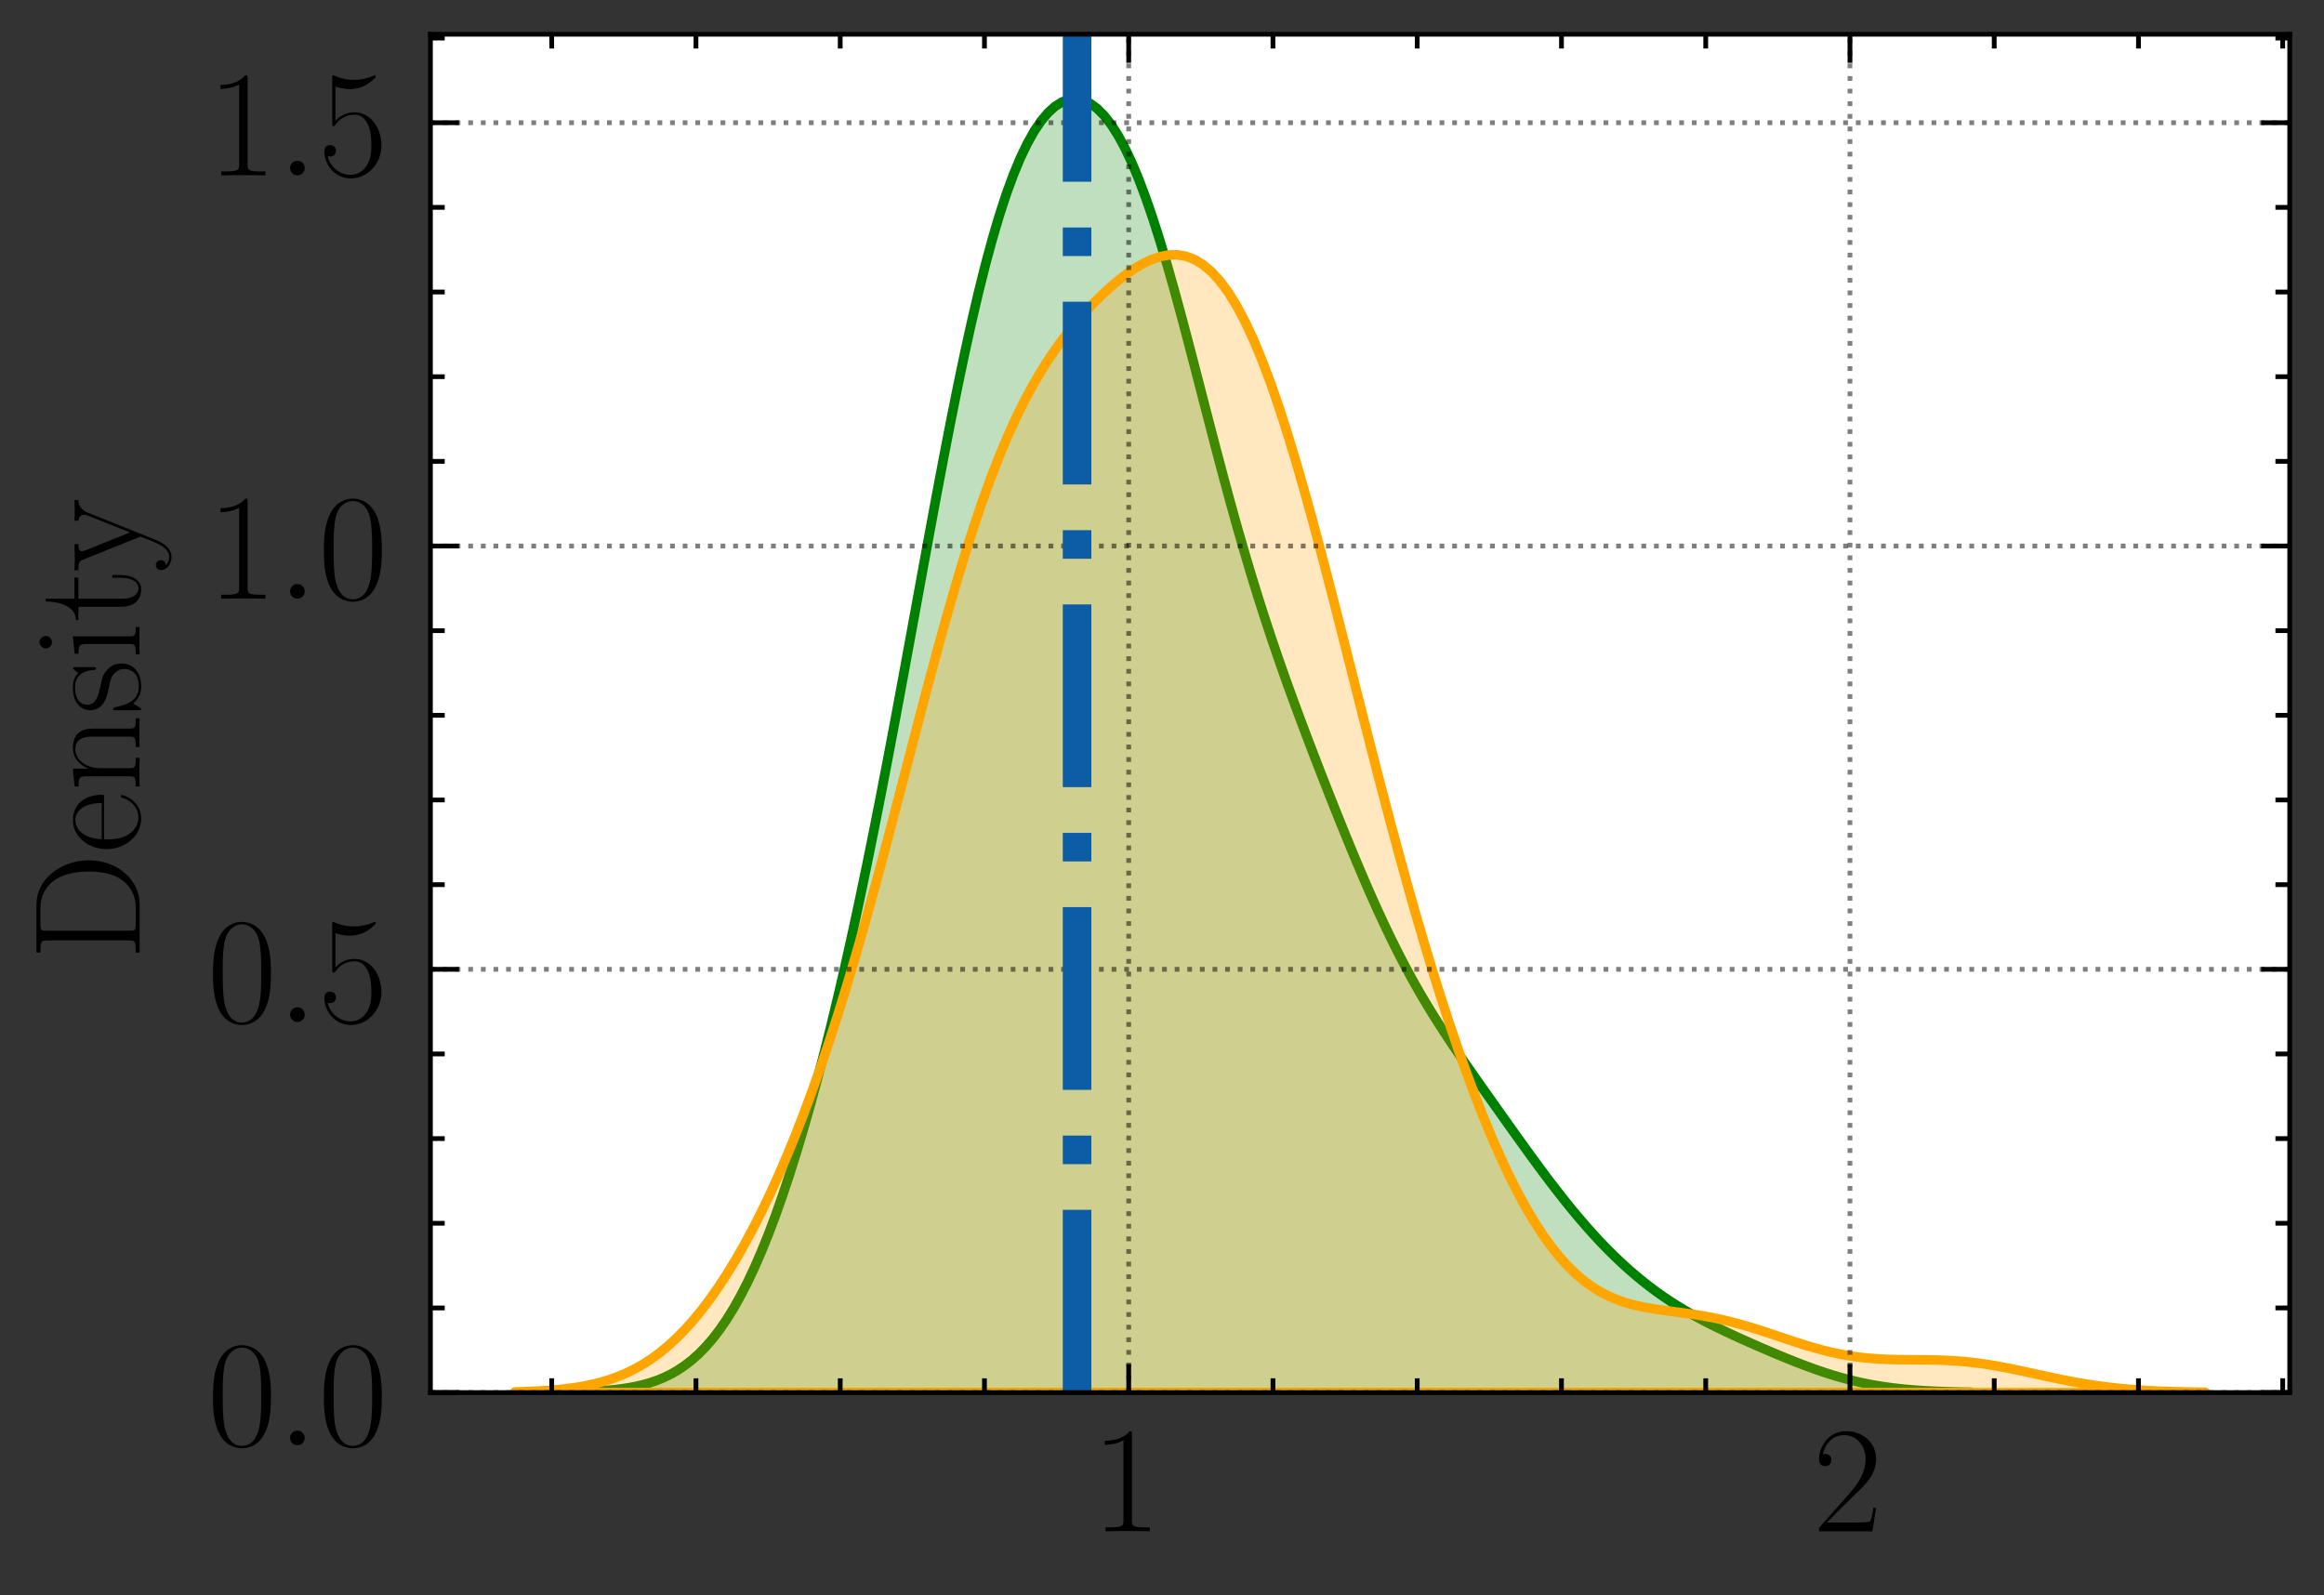 <?xml version="1.0" encoding="utf-8" standalone="no"?>
<!DOCTYPE svg PUBLIC "-//W3C//DTD SVG 1.1//EN"
  "http://www.w3.org/Graphics/SVG/1.1/DTD/svg11.dtd">
<!-- Created with matplotlib (https://matplotlib.org/) -->
<svg height="167.564pt" version="1.1" viewBox="0 0 244.113 167.564" width="244.113pt" xmlns="http://www.w3.org/2000/svg" xmlns:xlink="http://www.w3.org/1999/xlink">
 <rect x="0" y="0" width="244.113" height="167.564" fill="#333333" stroke="none"/>
 <defs>
  <style type="text/css">*{stroke-linecap:butt;stroke-linejoin:round;}</style>
 </defs>
 <g id="figure_1">
  <g id="patch_1">
   <path d="M 0 167.564 
L 244.113 167.564 
L 244.113 0 
L 0 0 
z
" style="fill:none;"/>
  </g>
  <g id="axes_1">
   <g id="patch_2">
    <path d="M 45.213 146.295 
L 240.513 146.295 
L 240.513 3.6 
L 45.213 3.6 
z
" style="fill:#ffffff;"/>
   </g>
   <g id="PolyCollection_1">
    <defs>
     <path d="M 60.903 -21.346 
L 60.903 -21.269 
L 61.638 -21.269 
L 62.372 -21.269 
L 63.107 -21.269 
L 63.841 -21.269 
L 64.576 -21.269 
L 65.31 -21.269 
L 66.044 -21.269 
L 66.779 -21.269 
L 67.513 -21.269 
L 68.248 -21.269 
L 68.982 -21.269 
L 69.717 -21.269 
L 70.451 -21.269 
L 71.185 -21.269 
L 71.92 -21.269 
L 72.654 -21.269 
L 73.389 -21.269 
L 74.123 -21.269 
L 74.858 -21.269 
L 75.592 -21.269 
L 76.326 -21.269 
L 77.061 -21.269 
L 77.795 -21.269 
L 78.53 -21.269 
L 79.264 -21.269 
L 79.998 -21.269 
L 80.733 -21.269 
L 81.467 -21.269 
L 82.202 -21.269 
L 82.936 -21.269 
L 83.671 -21.269 
L 84.405 -21.269 
L 85.139 -21.269 
L 85.874 -21.269 
L 86.608 -21.269 
L 87.343 -21.269 
L 88.077 -21.269 
L 88.812 -21.269 
L 89.546 -21.269 
L 90.28 -21.269 
L 91.015 -21.269 
L 91.749 -21.269 
L 92.484 -21.269 
L 93.218 -21.269 
L 93.953 -21.269 
L 94.687 -21.269 
L 95.421 -21.269 
L 96.156 -21.269 
L 96.89 -21.269 
L 97.625 -21.269 
L 98.359 -21.269 
L 99.094 -21.269 
L 99.828 -21.269 
L 100.562 -21.269 
L 101.297 -21.269 
L 102.031 -21.269 
L 102.766 -21.269 
L 103.5 -21.269 
L 104.235 -21.269 
L 104.969 -21.269 
L 105.703 -21.269 
L 106.438 -21.269 
L 107.172 -21.269 
L 107.907 -21.269 
L 108.641 -21.269 
L 109.375 -21.269 
L 110.11 -21.269 
L 110.844 -21.269 
L 111.579 -21.269 
L 112.313 -21.269 
L 113.048 -21.269 
L 113.782 -21.269 
L 114.516 -21.269 
L 115.251 -21.269 
L 115.985 -21.269 
L 116.72 -21.269 
L 117.454 -21.269 
L 118.189 -21.269 
L 118.923 -21.269 
L 119.657 -21.269 
L 120.392 -21.269 
L 121.126 -21.269 
L 121.861 -21.269 
L 122.595 -21.269 
L 123.33 -21.269 
L 124.064 -21.269 
L 124.798 -21.269 
L 125.533 -21.269 
L 126.267 -21.269 
L 127.002 -21.269 
L 127.736 -21.269 
L 128.471 -21.269 
L 129.205 -21.269 
L 129.939 -21.269 
L 130.674 -21.269 
L 131.408 -21.269 
L 132.143 -21.269 
L 132.877 -21.269 
L 133.611 -21.269 
L 134.346 -21.269 
L 135.08 -21.269 
L 135.815 -21.269 
L 136.549 -21.269 
L 137.284 -21.269 
L 138.018 -21.269 
L 138.752 -21.269 
L 139.487 -21.269 
L 140.221 -21.269 
L 140.956 -21.269 
L 141.69 -21.269 
L 142.425 -21.269 
L 143.159 -21.269 
L 143.893 -21.269 
L 144.628 -21.269 
L 145.362 -21.269 
L 146.097 -21.269 
L 146.831 -21.269 
L 147.566 -21.269 
L 148.3 -21.269 
L 149.034 -21.269 
L 149.769 -21.269 
L 150.503 -21.269 
L 151.238 -21.269 
L 151.972 -21.269 
L 152.707 -21.269 
L 153.441 -21.269 
L 154.175 -21.269 
L 154.91 -21.269 
L 155.644 -21.269 
L 156.379 -21.269 
L 157.113 -21.269 
L 157.847 -21.269 
L 158.582 -21.269 
L 159.316 -21.269 
L 160.051 -21.269 
L 160.785 -21.269 
L 161.52 -21.269 
L 162.254 -21.269 
L 162.988 -21.269 
L 163.723 -21.269 
L 164.457 -21.269 
L 165.192 -21.269 
L 165.926 -21.269 
L 166.661 -21.269 
L 167.395 -21.269 
L 168.129 -21.269 
L 168.864 -21.269 
L 169.598 -21.269 
L 170.333 -21.269 
L 171.067 -21.269 
L 171.802 -21.269 
L 172.536 -21.269 
L 173.27 -21.269 
L 174.005 -21.269 
L 174.739 -21.269 
L 175.474 -21.269 
L 176.208 -21.269 
L 176.943 -21.269 
L 177.677 -21.269 
L 178.411 -21.269 
L 179.146 -21.269 
L 179.88 -21.269 
L 180.615 -21.269 
L 181.349 -21.269 
L 182.083 -21.269 
L 182.818 -21.269 
L 183.552 -21.269 
L 184.287 -21.269 
L 185.021 -21.269 
L 185.756 -21.269 
L 186.49 -21.269 
L 187.224 -21.269 
L 187.959 -21.269 
L 188.693 -21.269 
L 189.428 -21.269 
L 190.162 -21.269 
L 190.897 -21.269 
L 191.631 -21.269 
L 192.365 -21.269 
L 193.1 -21.269 
L 193.834 -21.269 
L 194.569 -21.269 
L 195.303 -21.269 
L 196.038 -21.269 
L 196.772 -21.269 
L 197.506 -21.269 
L 198.241 -21.269 
L 198.975 -21.269 
L 199.71 -21.269 
L 200.444 -21.269 
L 201.179 -21.269 
L 201.913 -21.269 
L 202.647 -21.269 
L 203.382 -21.269 
L 204.116 -21.269 
L 204.851 -21.269 
L 205.585 -21.269 
L 206.319 -21.269 
L 207.054 -21.269 
L 207.054 -21.307 
L 207.054 -21.307 
L 206.319 -21.318 
L 205.585 -21.333 
L 204.851 -21.352 
L 204.116 -21.375 
L 203.382 -21.403 
L 202.647 -21.438 
L 201.913 -21.48 
L 201.179 -21.531 
L 200.444 -21.591 
L 199.71 -21.661 
L 198.975 -21.744 
L 198.241 -21.839 
L 197.506 -21.948 
L 196.772 -22.072 
L 196.038 -22.212 
L 195.303 -22.368 
L 194.569 -22.54 
L 193.834 -22.728 
L 193.1 -22.932 
L 192.365 -23.153 
L 191.631 -23.388 
L 190.897 -23.637 
L 190.162 -23.899 
L 189.428 -24.172 
L 188.693 -24.456 
L 187.959 -24.748 
L 187.224 -25.047 
L 186.49 -25.353 
L 185.756 -25.664 
L 185.021 -25.98 
L 184.287 -26.3 
L 183.552 -26.625 
L 182.818 -26.954 
L 182.083 -27.289 
L 181.349 -27.632 
L 180.615 -27.983 
L 179.88 -28.344 
L 179.146 -28.718 
L 178.411 -29.106 
L 177.677 -29.512 
L 176.943 -29.936 
L 176.208 -30.381 
L 175.474 -30.849 
L 174.739 -31.341 
L 174.005 -31.86 
L 173.27 -32.407 
L 172.536 -32.982 
L 171.802 -33.587 
L 171.067 -34.223 
L 170.333 -34.889 
L 169.598 -35.586 
L 168.864 -36.314 
L 168.129 -37.074 
L 167.395 -37.864 
L 166.661 -38.685 
L 165.926 -39.534 
L 165.192 -40.412 
L 164.457 -41.317 
L 163.723 -42.246 
L 162.988 -43.197 
L 162.254 -44.169 
L 161.52 -45.158 
L 160.785 -46.161 
L 160.051 -47.175 
L 159.316 -48.198 
L 158.582 -49.226 
L 157.847 -50.259 
L 157.113 -51.294 
L 156.379 -52.331 
L 155.644 -53.371 
L 154.91 -54.415 
L 154.175 -55.466 
L 153.441 -56.529 
L 152.707 -57.607 
L 151.972 -58.707 
L 151.238 -59.835 
L 150.503 -60.998 
L 149.769 -62.201 
L 149.034 -63.451 
L 148.3 -64.753 
L 147.566 -66.111 
L 146.831 -67.527 
L 146.097 -69.002 
L 145.362 -70.536 
L 144.628 -72.126 
L 143.893 -73.768 
L 143.159 -75.459 
L 142.425 -77.192 
L 141.69 -78.963 
L 140.956 -80.764 
L 140.221 -82.593 
L 139.487 -84.446 
L 138.752 -86.32 
L 138.018 -88.218 
L 137.284 -90.14 
L 136.549 -92.091 
L 135.815 -94.079 
L 135.08 -96.11 
L 134.346 -98.194 
L 133.611 -100.34 
L 132.877 -102.557 
L 132.143 -104.853 
L 131.408 -107.233 
L 130.674 -109.701 
L 129.939 -112.255 
L 129.205 -114.892 
L 128.471 -117.603 
L 127.736 -120.375 
L 127.002 -123.192 
L 126.267 -126.033 
L 125.533 -128.876 
L 124.798 -131.695 
L 124.064 -134.464 
L 123.33 -137.156 
L 122.595 -139.745 
L 121.861 -142.207 
L 121.126 -144.52 
L 120.392 -146.665 
L 119.657 -148.628 
L 118.923 -150.396 
L 118.189 -151.962 
L 117.454 -153.321 
L 116.72 -154.473 
L 115.985 -155.417 
L 115.251 -156.156 
L 114.516 -156.692 
L 113.782 -157.029 
L 113.048 -157.169 
L 112.313 -157.112 
L 111.579 -156.859 
L 110.844 -156.405 
L 110.11 -155.748 
L 109.375 -154.88 
L 108.641 -153.797 
L 107.907 -152.491 
L 107.172 -150.956 
L 106.438 -149.185 
L 105.703 -147.176 
L 104.969 -144.928 
L 104.235 -142.442 
L 103.5 -139.725 
L 102.766 -136.787 
L 102.031 -133.639 
L 101.297 -130.299 
L 100.562 -126.788 
L 99.828 -123.127 
L 99.094 -119.343 
L 98.359 -115.459 
L 97.625 -111.505 
L 96.89 -107.504 
L 96.156 -103.484 
L 95.421 -99.469 
L 94.687 -95.479 
L 93.953 -91.534 
L 93.218 -87.652 
L 92.484 -83.847 
L 91.749 -80.129 
L 91.015 -76.508 
L 90.28 -72.991 
L 89.546 -69.584 
L 88.812 -66.289 
L 88.077 -63.109 
L 87.343 -60.045 
L 86.608 -57.101 
L 85.874 -54.275 
L 85.139 -51.57 
L 84.405 -48.987 
L 83.671 -46.528 
L 82.936 -44.193 
L 82.202 -41.985 
L 81.467 -39.905 
L 80.733 -37.953 
L 79.998 -36.132 
L 79.264 -34.441 
L 78.53 -32.879 
L 77.795 -31.445 
L 77.061 -30.136 
L 76.326 -28.95 
L 75.592 -27.882 
L 74.858 -26.927 
L 74.123 -26.078 
L 73.389 -25.331 
L 72.654 -24.676 
L 71.92 -24.108 
L 71.185 -23.618 
L 70.451 -23.2 
L 69.717 -22.844 
L 68.982 -22.545 
L 68.248 -22.296 
L 67.513 -22.089 
L 66.779 -21.919 
L 66.044 -21.78 
L 65.31 -21.668 
L 64.576 -21.579 
L 63.841 -21.507 
L 63.107 -21.451 
L 62.372 -21.407 
L 61.638 -21.373 
L 60.903 -21.346 
z
" id="m2e02b8198f" style="stroke:#008000;"/>
    </defs>
    <g clip-path="url(#p47ddafb65b)">
     <use style="fill:#008000;fill-opacity:0.25;stroke:#008000;" x="0" xlink:href="#m2e02b8198f" y="167.564"/>
    </g>
   </g>
   <g id="PolyCollection_2">
    <defs>
     <path d="M 54.09 -21.339 
L 54.09 -21.269 
L 54.982 -21.269 
L 55.874 -21.269 
L 56.766 -21.269 
L 57.659 -21.269 
L 58.551 -21.269 
L 59.443 -21.269 
L 60.335 -21.269 
L 61.227 -21.269 
L 62.12 -21.269 
L 63.012 -21.269 
L 63.904 -21.269 
L 64.796 -21.269 
L 65.688 -21.269 
L 66.58 -21.269 
L 67.473 -21.269 
L 68.365 -21.269 
L 69.257 -21.269 
L 70.149 -21.269 
L 71.041 -21.269 
L 71.934 -21.269 
L 72.826 -21.269 
L 73.718 -21.269 
L 74.61 -21.269 
L 75.502 -21.269 
L 76.395 -21.269 
L 77.287 -21.269 
L 78.179 -21.269 
L 79.071 -21.269 
L 79.963 -21.269 
L 80.856 -21.269 
L 81.748 -21.269 
L 82.64 -21.269 
L 83.532 -21.269 
L 84.424 -21.269 
L 85.316 -21.269 
L 86.209 -21.269 
L 87.101 -21.269 
L 87.993 -21.269 
L 88.885 -21.269 
L 89.777 -21.269 
L 90.67 -21.269 
L 91.562 -21.269 
L 92.454 -21.269 
L 93.346 -21.269 
L 94.238 -21.269 
L 95.131 -21.269 
L 96.023 -21.269 
L 96.915 -21.269 
L 97.807 -21.269 
L 98.699 -21.269 
L 99.591 -21.269 
L 100.484 -21.269 
L 101.376 -21.269 
L 102.268 -21.269 
L 103.16 -21.269 
L 104.052 -21.269 
L 104.945 -21.269 
L 105.837 -21.269 
L 106.729 -21.269 
L 107.621 -21.269 
L 108.513 -21.269 
L 109.406 -21.269 
L 110.298 -21.269 
L 111.19 -21.269 
L 112.082 -21.269 
L 112.974 -21.269 
L 113.866 -21.269 
L 114.759 -21.269 
L 115.651 -21.269 
L 116.543 -21.269 
L 117.435 -21.269 
L 118.327 -21.269 
L 119.22 -21.269 
L 120.112 -21.269 
L 121.004 -21.269 
L 121.896 -21.269 
L 122.788 -21.269 
L 123.681 -21.269 
L 124.573 -21.269 
L 125.465 -21.269 
L 126.357 -21.269 
L 127.249 -21.269 
L 128.141 -21.269 
L 129.034 -21.269 
L 129.926 -21.269 
L 130.818 -21.269 
L 131.71 -21.269 
L 132.602 -21.269 
L 133.495 -21.269 
L 134.387 -21.269 
L 135.279 -21.269 
L 136.171 -21.269 
L 137.063 -21.269 
L 137.956 -21.269 
L 138.848 -21.269 
L 139.74 -21.269 
L 140.632 -21.269 
L 141.524 -21.269 
L 142.416 -21.269 
L 143.309 -21.269 
L 144.201 -21.269 
L 145.093 -21.269 
L 145.985 -21.269 
L 146.877 -21.269 
L 147.77 -21.269 
L 148.662 -21.269 
L 149.554 -21.269 
L 150.446 -21.269 
L 151.338 -21.269 
L 152.231 -21.269 
L 153.123 -21.269 
L 154.015 -21.269 
L 154.907 -21.269 
L 155.799 -21.269 
L 156.692 -21.269 
L 157.584 -21.269 
L 158.476 -21.269 
L 159.368 -21.269 
L 160.26 -21.269 
L 161.152 -21.269 
L 162.045 -21.269 
L 162.937 -21.269 
L 163.829 -21.269 
L 164.721 -21.269 
L 165.613 -21.269 
L 166.506 -21.269 
L 167.398 -21.269 
L 168.29 -21.269 
L 169.182 -21.269 
L 170.074 -21.269 
L 170.967 -21.269 
L 171.859 -21.269 
L 172.751 -21.269 
L 173.643 -21.269 
L 174.535 -21.269 
L 175.427 -21.269 
L 176.32 -21.269 
L 177.212 -21.269 
L 178.104 -21.269 
L 178.996 -21.269 
L 179.888 -21.269 
L 180.781 -21.269 
L 181.673 -21.269 
L 182.565 -21.269 
L 183.457 -21.269 
L 184.349 -21.269 
L 185.242 -21.269 
L 186.134 -21.269 
L 187.026 -21.269 
L 187.918 -21.269 
L 188.81 -21.269 
L 189.702 -21.269 
L 190.595 -21.269 
L 191.487 -21.269 
L 192.379 -21.269 
L 193.271 -21.269 
L 194.163 -21.269 
L 195.056 -21.269 
L 195.948 -21.269 
L 196.84 -21.269 
L 197.732 -21.269 
L 198.624 -21.269 
L 199.517 -21.269 
L 200.409 -21.269 
L 201.301 -21.269 
L 202.193 -21.269 
L 203.085 -21.269 
L 203.977 -21.269 
L 204.87 -21.269 
L 205.762 -21.269 
L 206.654 -21.269 
L 207.546 -21.269 
L 208.438 -21.269 
L 209.331 -21.269 
L 210.223 -21.269 
L 211.115 -21.269 
L 212.007 -21.269 
L 212.899 -21.269 
L 213.792 -21.269 
L 214.684 -21.269 
L 215.576 -21.269 
L 216.468 -21.269 
L 217.36 -21.269 
L 218.252 -21.269 
L 219.145 -21.269 
L 220.037 -21.269 
L 220.929 -21.269 
L 221.821 -21.269 
L 222.713 -21.269 
L 223.606 -21.269 
L 224.498 -21.269 
L 225.39 -21.269 
L 226.282 -21.269 
L 227.174 -21.269 
L 228.067 -21.269 
L 228.959 -21.269 
L 229.851 -21.269 
L 230.743 -21.269 
L 231.635 -21.269 
L 231.635 -21.303 
L 231.635 -21.303 
L 230.743 -21.315 
L 229.851 -21.331 
L 228.959 -21.351 
L 228.067 -21.376 
L 227.174 -21.408 
L 226.282 -21.447 
L 225.39 -21.495 
L 224.498 -21.553 
L 223.606 -21.622 
L 222.713 -21.704 
L 221.821 -21.798 
L 220.929 -21.907 
L 220.037 -22.03 
L 219.145 -22.167 
L 218.252 -22.318 
L 217.36 -22.483 
L 216.468 -22.658 
L 215.576 -22.843 
L 214.684 -23.035 
L 213.792 -23.23 
L 212.899 -23.426 
L 212.007 -23.617 
L 211.115 -23.801 
L 210.223 -23.974 
L 209.331 -24.132 
L 208.438 -24.273 
L 207.546 -24.394 
L 206.654 -24.494 
L 205.762 -24.573 
L 204.87 -24.631 
L 203.977 -24.672 
L 203.085 -24.696 
L 202.193 -24.71 
L 201.301 -24.716 
L 200.409 -24.722 
L 199.517 -24.731 
L 198.624 -24.749 
L 197.732 -24.783 
L 196.84 -24.836 
L 195.948 -24.914 
L 195.056 -25.017 
L 194.163 -25.15 
L 193.271 -25.313 
L 192.379 -25.504 
L 191.487 -25.723 
L 190.595 -25.967 
L 189.702 -26.232 
L 188.81 -26.513 
L 187.918 -26.806 
L 187.026 -27.105 
L 186.134 -27.405 
L 185.242 -27.7 
L 184.349 -27.986 
L 183.457 -28.257 
L 182.565 -28.51 
L 181.673 -28.743 
L 180.781 -28.953 
L 179.888 -29.141 
L 178.996 -29.307 
L 178.104 -29.454 
L 177.212 -29.584 
L 176.32 -29.704 
L 175.427 -29.82 
L 174.535 -29.94 
L 173.643 -30.073 
L 172.751 -30.229 
L 171.859 -30.419 
L 170.967 -30.654 
L 170.074 -30.947 
L 169.182 -31.309 
L 168.29 -31.751 
L 167.398 -32.284 
L 166.506 -32.919 
L 165.613 -33.663 
L 164.721 -34.524 
L 163.829 -35.509 
L 162.937 -36.621 
L 162.045 -37.865 
L 161.152 -39.241 
L 160.26 -40.75 
L 159.368 -42.393 
L 158.476 -44.167 
L 157.584 -46.071 
L 156.692 -48.102 
L 155.799 -50.259 
L 154.907 -52.539 
L 154.015 -54.938 
L 153.123 -57.455 
L 152.231 -60.087 
L 151.338 -62.83 
L 150.446 -65.683 
L 149.554 -68.64 
L 148.662 -71.698 
L 147.77 -74.852 
L 146.877 -78.094 
L 145.985 -81.415 
L 145.093 -84.807 
L 144.201 -88.257 
L 143.309 -91.75 
L 142.416 -95.271 
L 141.524 -98.8 
L 140.632 -102.317 
L 139.74 -105.8 
L 138.848 -109.226 
L 137.956 -112.571 
L 137.063 -115.81 
L 136.171 -118.919 
L 135.279 -121.875 
L 134.387 -124.657 
L 133.495 -127.246 
L 132.602 -129.625 
L 131.71 -131.781 
L 130.818 -133.705 
L 129.926 -135.391 
L 129.034 -136.836 
L 128.141 -138.044 
L 127.249 -139.018 
L 126.357 -139.768 
L 125.465 -140.305 
L 124.573 -140.643 
L 123.681 -140.797 
L 122.788 -140.783 
L 121.896 -140.618 
L 121.004 -140.319 
L 120.112 -139.903 
L 119.22 -139.383 
L 118.327 -138.773 
L 117.435 -138.084 
L 116.543 -137.323 
L 115.651 -136.496 
L 114.759 -135.605 
L 113.866 -134.649 
L 112.974 -133.623 
L 112.082 -132.522 
L 111.19 -131.334 
L 110.298 -130.05 
L 109.406 -128.655 
L 108.513 -127.137 
L 107.621 -125.483 
L 106.729 -123.68 
L 105.837 -121.719 
L 104.945 -119.59 
L 104.052 -117.29 
L 103.16 -114.819 
L 102.268 -112.178 
L 101.376 -109.377 
L 100.484 -106.425 
L 99.591 -103.34 
L 98.699 -100.138 
L 97.807 -96.842 
L 96.915 -93.475 
L 96.023 -90.062 
L 95.131 -86.627 
L 94.238 -83.195 
L 93.346 -79.788 
L 92.454 -76.43 
L 91.562 -73.138 
L 90.67 -69.929 
L 89.777 -66.817 
L 88.885 -63.812 
L 87.993 -60.921 
L 87.101 -58.15 
L 86.209 -55.5 
L 85.316 -52.972 
L 84.424 -50.564 
L 83.532 -48.274 
L 82.64 -46.098 
L 81.748 -44.033 
L 80.856 -42.075 
L 79.963 -40.22 
L 79.071 -38.465 
L 78.179 -36.809 
L 77.287 -35.25 
L 76.395 -33.786 
L 75.502 -32.417 
L 74.61 -31.142 
L 73.718 -29.961 
L 72.826 -28.873 
L 71.934 -27.877 
L 71.041 -26.972 
L 70.149 -26.155 
L 69.257 -25.424 
L 68.365 -24.775 
L 67.473 -24.204 
L 66.58 -23.706 
L 65.688 -23.275 
L 64.796 -22.907 
L 63.904 -22.594 
L 63.012 -22.332 
L 62.12 -22.114 
L 61.227 -21.935 
L 60.335 -21.788 
L 59.443 -21.671 
L 58.551 -21.577 
L 57.659 -21.502 
L 56.766 -21.444 
L 55.874 -21.4 
L 54.982 -21.365 
L 54.09 -21.339 
z
" id="m06235df570" style="stroke:#ffa500;"/>
    </defs>
    <g clip-path="url(#p47ddafb65b)">
     <use style="fill:#ffa500;fill-opacity:0.25;stroke:#ffa500;" x="0" xlink:href="#m06235df570" y="167.564"/>
    </g>
   </g>
   <g id="matplotlib.axis_1">
    <g id="xtick_1">
     <g id="line2d_1">
      <path clip-path="url(#p47ddafb65b)" d="M 118.56 146.295 
L 118.56 3.6 
" style="fill:none;stroke:#000000;stroke-dasharray:0.5,0.825;stroke-dashoffset:0;stroke-opacity:0.5;stroke-width:0.5;"/>
     </g>
     <g id="line2d_2">
      <defs>
       <path d="M 0 0 
L 0 -3 
" id="m57442365e6" style="stroke:#000000;stroke-width:0.5;"/>
      </defs>
      <g>
       <use style="stroke:#000000;stroke-width:0.5;" x="118.56" xlink:href="#m57442365e6" y="146.295"/>
      </g>
     </g>
     <g id="line2d_3">
      <defs>
       <path d="M 0 0 
L 0 3 
" id="m45534b2930" style="stroke:#000000;stroke-width:0.5;"/>
      </defs>
      <g>
       <use style="stroke:#000000;stroke-width:0.5;" x="118.56" xlink:href="#m45534b2930" y="3.6"/>
      </g>
     </g>
     <g id="text_1">
      <!-- $\mathdefault{1}$ -->
      <g transform="translate(114.658 160.865)scale(0.16 -0.16)">
       <defs>
        <path d="M 26.594 63.797 
C 26.594 65.891 26.5 66 25.094 66 
C 21.203 61.359 15.297 59.891 9.703 59.688 
C 9.406 59.688 8.906 59.688 8.797 59.5 
C 8.703 59.297 8.703 59.094 8.703 57 
C 11.797 57 17 57.594 21 59.984 
L 21 7.297 
C 21 3.797 20.797 2.594 12.203 2.594 
L 9.203 2.594 
L 9.203 0 
C 14 0.094 19 0.188 23.797 0.188 
C 28.594 0.188 33.594 0.094 38.406 0 
L 38.406 2.594 
L 35.406 2.594 
C 26.797 2.594 26.594 3.688 26.594 7.297 
z
" id="CMR17-49"/>
       </defs>
       <use transform="scale(0.996)" xlink:href="#CMR17-49"/>
      </g>
     </g>
    </g>
    <g id="xtick_2">
     <g id="line2d_4">
      <path clip-path="url(#p47ddafb65b)" d="M 194.321 146.295 
L 194.321 3.6 
" style="fill:none;stroke:#000000;stroke-dasharray:0.5,0.825;stroke-dashoffset:0;stroke-opacity:0.5;stroke-width:0.5;"/>
     </g>
     <g id="line2d_5">
      <g>
       <use style="stroke:#000000;stroke-width:0.5;" x="194.321" xlink:href="#m57442365e6" y="146.295"/>
      </g>
     </g>
     <g id="line2d_6">
      <g>
       <use style="stroke:#000000;stroke-width:0.5;" x="194.321" xlink:href="#m45534b2930" y="3.6"/>
      </g>
     </g>
     <g id="text_2">
      <!-- $\mathdefault{2}$ -->
      <g transform="translate(190.419 160.865)scale(0.16 -0.16)">
       <defs>
        <path d="M 41.703 15.469 
L 39.906 15.469 
C 38.906 8.391 38.094 7.188 37.703 6.594 
C 37.203 5.797 30 5.797 28.594 5.797 
L 9.406 5.797 
C 13 9.688 20 16.766 28.5 24.938 
C 34.594 30.719 41.703 37.5 41.703 47.391 
C 41.703 59.188 32.297 66 21.797 66 
C 10.797 66 4.094 56.297 4.094 47.297 
C 4.094 43.391 7 42.891 8.203 42.891 
C 9.203 42.891 12.203 43.484 12.203 46.984 
C 12.203 50.094 9.594 51 8.203 51 
C 7.594 51 7 50.891 6.594 50.688 
C 8.5 59.188 14.297 63.391 20.406 63.391 
C 29.094 63.391 34.797 56.5 34.797 47.391 
C 34.797 38.703 29.703 31.219 24 24.734 
L 4.094 2.297 
L 4.094 0 
L 39.297 0 
z
" id="CMR17-50"/>
       </defs>
       <use transform="scale(0.996)" xlink:href="#CMR17-50"/>
      </g>
     </g>
    </g>
    <g id="xtick_3">
     <g id="line2d_7">
      <defs>
       <path d="M 0 0 
L 0 -1.5 
" id="m33729aa5f4" style="stroke:#000000;stroke-width:0.5;"/>
      </defs>
      <g>
       <use style="stroke:#000000;stroke-width:0.5;" x="57.952" xlink:href="#m33729aa5f4" y="146.295"/>
      </g>
     </g>
     <g id="line2d_8">
      <defs>
       <path d="M 0 0 
L 0 1.5 
" id="ma281e4722c" style="stroke:#000000;stroke-width:0.5;"/>
      </defs>
      <g>
       <use style="stroke:#000000;stroke-width:0.5;" x="57.952" xlink:href="#ma281e4722c" y="3.6"/>
      </g>
     </g>
    </g>
    <g id="xtick_4">
     <g id="line2d_9">
      <g>
       <use style="stroke:#000000;stroke-width:0.5;" x="73.104" xlink:href="#m33729aa5f4" y="146.295"/>
      </g>
     </g>
     <g id="line2d_10">
      <g>
       <use style="stroke:#000000;stroke-width:0.5;" x="73.104" xlink:href="#ma281e4722c" y="3.6"/>
      </g>
     </g>
    </g>
    <g id="xtick_5">
     <g id="line2d_11">
      <g>
       <use style="stroke:#000000;stroke-width:0.5;" x="88.256" xlink:href="#m33729aa5f4" y="146.295"/>
      </g>
     </g>
     <g id="line2d_12">
      <g>
       <use style="stroke:#000000;stroke-width:0.5;" x="88.256" xlink:href="#ma281e4722c" y="3.6"/>
      </g>
     </g>
    </g>
    <g id="xtick_6">
     <g id="line2d_13">
      <g>
       <use style="stroke:#000000;stroke-width:0.5;" x="103.408" xlink:href="#m33729aa5f4" y="146.295"/>
      </g>
     </g>
     <g id="line2d_14">
      <g>
       <use style="stroke:#000000;stroke-width:0.5;" x="103.408" xlink:href="#ma281e4722c" y="3.6"/>
      </g>
     </g>
    </g>
    <g id="xtick_7">
     <g id="line2d_15">
      <g>
       <use style="stroke:#000000;stroke-width:0.5;" x="133.712" xlink:href="#m33729aa5f4" y="146.295"/>
      </g>
     </g>
     <g id="line2d_16">
      <g>
       <use style="stroke:#000000;stroke-width:0.5;" x="133.712" xlink:href="#ma281e4722c" y="3.6"/>
      </g>
     </g>
    </g>
    <g id="xtick_8">
     <g id="line2d_17">
      <g>
       <use style="stroke:#000000;stroke-width:0.5;" x="148.865" xlink:href="#m33729aa5f4" y="146.295"/>
      </g>
     </g>
     <g id="line2d_18">
      <g>
       <use style="stroke:#000000;stroke-width:0.5;" x="148.865" xlink:href="#ma281e4722c" y="3.6"/>
      </g>
     </g>
    </g>
    <g id="xtick_9">
     <g id="line2d_19">
      <g>
       <use style="stroke:#000000;stroke-width:0.5;" x="164.017" xlink:href="#m33729aa5f4" y="146.295"/>
      </g>
     </g>
     <g id="line2d_20">
      <g>
       <use style="stroke:#000000;stroke-width:0.5;" x="164.017" xlink:href="#ma281e4722c" y="3.6"/>
      </g>
     </g>
    </g>
    <g id="xtick_10">
     <g id="line2d_21">
      <g>
       <use style="stroke:#000000;stroke-width:0.5;" x="179.169" xlink:href="#m33729aa5f4" y="146.295"/>
      </g>
     </g>
     <g id="line2d_22">
      <g>
       <use style="stroke:#000000;stroke-width:0.5;" x="179.169" xlink:href="#ma281e4722c" y="3.6"/>
      </g>
     </g>
    </g>
    <g id="xtick_11">
     <g id="line2d_23">
      <g>
       <use style="stroke:#000000;stroke-width:0.5;" x="209.473" xlink:href="#m33729aa5f4" y="146.295"/>
      </g>
     </g>
     <g id="line2d_24">
      <g>
       <use style="stroke:#000000;stroke-width:0.5;" x="209.473" xlink:href="#ma281e4722c" y="3.6"/>
      </g>
     </g>
    </g>
    <g id="xtick_12">
     <g id="line2d_25">
      <g>
       <use style="stroke:#000000;stroke-width:0.5;" x="224.625" xlink:href="#m33729aa5f4" y="146.295"/>
      </g>
     </g>
     <g id="line2d_26">
      <g>
       <use style="stroke:#000000;stroke-width:0.5;" x="224.625" xlink:href="#ma281e4722c" y="3.6"/>
      </g>
     </g>
    </g>
    <g id="xtick_13">
     <g id="line2d_27">
      <g>
       <use style="stroke:#000000;stroke-width:0.5;" x="239.777" xlink:href="#m33729aa5f4" y="146.295"/>
      </g>
     </g>
     <g id="line2d_28">
      <g>
       <use style="stroke:#000000;stroke-width:0.5;" x="239.777" xlink:href="#ma281e4722c" y="3.6"/>
      </g>
     </g>
    </g>
   </g>
   <g id="matplotlib.axis_2">
    <g id="ytick_1">
     <g id="line2d_29">
      <path clip-path="url(#p47ddafb65b)" d="M 45.213 146.295 
L 240.513 146.295 
" style="fill:none;stroke:#000000;stroke-dasharray:0.5,0.825;stroke-dashoffset:0;stroke-opacity:0.5;stroke-width:0.5;"/>
     </g>
     <g id="line2d_30">
      <defs>
       <path d="M 0 0 
L 3 0 
" id="m208fda5d2d" style="stroke:#000000;stroke-width:0.5;"/>
      </defs>
      <g>
       <use style="stroke:#000000;stroke-width:0.5;" x="45.213" xlink:href="#m208fda5d2d" y="146.295"/>
      </g>
     </g>
     <g id="line2d_31">
      <defs>
       <path d="M 0 0 
L -3 0 
" id="m9a29fbf1f6" style="stroke:#000000;stroke-width:0.5;"/>
      </defs>
      <g>
       <use style="stroke:#000000;stroke-width:0.5;" x="240.513" xlink:href="#m9a29fbf1f6" y="146.295"/>
      </g>
     </g>
     <g id="text_3">
      <!-- $\mathdefault{0.0}$ -->
      <g transform="translate(21.769 151.83)scale(0.16 -0.16)">
       <defs>
        <path d="M 42 31.844 
C 42 37.969 41.906 48.422 37.703 56.453 
C 34 63.484 28.094 66 22.906 66 
C 18.094 66 12 63.781 8.203 56.562 
C 4.203 49.016 3.797 39.672 3.797 31.844 
C 3.797 26.109 3.906 17.375 7 9.734 
C 11.297 -0.609 19 -2 22.906 -2 
C 27.5 -2 34.5 -0.109 38.594 9.438 
C 41.594 16.375 42 24.5 42 31.844 
z
M 22.906 -0.406 
C 16.5 -0.406 12.703 5.125 11.297 12.75 
C 10.203 18.688 10.203 27.328 10.203 32.953 
C 10.203 40.688 10.203 47.109 11.5 53.234 
C 13.406 61.781 19 64.391 22.906 64.391 
C 27 64.391 32.297 61.672 34.203 53.438 
C 35.5 47.719 35.594 40.984 35.594 32.953 
C 35.594 26.422 35.594 18.375 34.406 12.453 
C 32.297 1.5 26.406 -0.406 22.906 -0.406 
z
" id="CMR17-48"/>
        <path d="M 18.406 4.797 
C 18.406 7.688 16 9.688 13.594 9.688 
C 10.703 9.688 8.703 7.297 8.703 4.891 
C 8.703 2 11.094 0 13.5 0 
C 16.406 0 18.406 2.391 18.406 4.797 
z
" id="CMMI12-58"/>
       </defs>
       <use transform="scale(0.996)" xlink:href="#CMR17-48"/>
       <use transform="translate(45.69 0)scale(0.996)" xlink:href="#CMMI12-58"/>
       <use transform="translate(72.788 0)scale(0.996)" xlink:href="#CMR17-48"/>
      </g>
     </g>
    </g>
    <g id="ytick_2">
     <g id="line2d_32">
      <path clip-path="url(#p47ddafb65b)" d="M 45.213 101.827 
L 240.513 101.827 
" style="fill:none;stroke:#000000;stroke-dasharray:0.5,0.825;stroke-dashoffset:0;stroke-opacity:0.5;stroke-width:0.5;"/>
     </g>
     <g id="line2d_33">
      <g>
       <use style="stroke:#000000;stroke-width:0.5;" x="45.213" xlink:href="#m208fda5d2d" y="101.827"/>
      </g>
     </g>
     <g id="line2d_34">
      <g>
       <use style="stroke:#000000;stroke-width:0.5;" x="240.513" xlink:href="#m9a29fbf1f6" y="101.827"/>
      </g>
     </g>
     <g id="text_4">
      <!-- $\mathdefault{0.5}$ -->
      <g transform="translate(21.769 107.362)scale(0.16 -0.16)">
       <defs>
        <path d="M 11.406 58.594 
C 12.406 58.188 16.5 56.891 20.703 56.891 
C 30 56.891 35.094 61.891 38 64.688 
C 38 65.484 38 66 37.406 66 
C 37.297 66 37.094 66 36.297 65.594 
C 32.797 64.094 28.703 63 23.703 63 
C 20.703 63 16.203 63.359 11.297 65.484 
C 10.203 66 10 66 9.906 66 
C 9.406 66 9.297 65.891 9.297 63.906 
L 9.297 34.859 
C 9.297 33.016 9.297 32.5 10.297 32.5 
C 10.797 32.5 11 32.703 11.5 33.422 
C 14.703 38.047 19.094 40 24.094 40 
C 27.594 40 35.094 37.734 35.094 20.203 
C 35.094 16.984 35.094 11.188 32.094 6.594 
C 29.594 2.484 25.703 0.391 21.406 0.391 
C 14.797 0.391 8.094 4.984 6.297 12.688 
C 6.703 12.594 7.5 12.391 7.906 12.391 
C 9.203 12.391 11.703 13.094 11.703 16.188 
C 11.703 18.891 9.797 20 7.906 20 
C 5.594 20 4.094 18.594 4.094 15.797 
C 4.094 7.094 11 -2 21.594 -2 
C 31.906 -2 41.703 6.891 41.703 19.797 
C 41.703 32.094 33.906 41.594 24.203 41.594 
C 19.094 41.594 14.797 39.688 11.406 36 
z
" id="CMR17-53"/>
       </defs>
       <use transform="scale(0.996)" xlink:href="#CMR17-48"/>
       <use transform="translate(45.69 0)scale(0.996)" xlink:href="#CMMI12-58"/>
       <use transform="translate(72.788 0)scale(0.996)" xlink:href="#CMR17-53"/>
      </g>
     </g>
    </g>
    <g id="ytick_3">
     <g id="line2d_35">
      <path clip-path="url(#p47ddafb65b)" d="M 45.213 57.359 
L 240.513 57.359 
" style="fill:none;stroke:#000000;stroke-dasharray:0.5,0.825;stroke-dashoffset:0;stroke-opacity:0.5;stroke-width:0.5;"/>
     </g>
     <g id="line2d_36">
      <g>
       <use style="stroke:#000000;stroke-width:0.5;" x="45.213" xlink:href="#m208fda5d2d" y="57.359"/>
      </g>
     </g>
     <g id="line2d_37">
      <g>
       <use style="stroke:#000000;stroke-width:0.5;" x="240.513" xlink:href="#m9a29fbf1f6" y="57.359"/>
      </g>
     </g>
     <g id="text_5">
      <!-- $\mathdefault{1.0}$ -->
      <g transform="translate(21.769 62.894)scale(0.16 -0.16)">
       <use transform="scale(0.996)" xlink:href="#CMR17-49"/>
       <use transform="translate(45.69 0)scale(0.996)" xlink:href="#CMMI12-58"/>
       <use transform="translate(72.788 0)scale(0.996)" xlink:href="#CMR17-48"/>
      </g>
     </g>
    </g>
    <g id="ytick_4">
     <g id="line2d_38">
      <path clip-path="url(#p47ddafb65b)" d="M 45.213 12.891 
L 240.513 12.891 
" style="fill:none;stroke:#000000;stroke-dasharray:0.5,0.825;stroke-dashoffset:0;stroke-opacity:0.5;stroke-width:0.5;"/>
     </g>
     <g id="line2d_39">
      <g>
       <use style="stroke:#000000;stroke-width:0.5;" x="45.213" xlink:href="#m208fda5d2d" y="12.891"/>
      </g>
     </g>
     <g id="line2d_40">
      <g>
       <use style="stroke:#000000;stroke-width:0.5;" x="240.513" xlink:href="#m9a29fbf1f6" y="12.891"/>
      </g>
     </g>
     <g id="text_6">
      <!-- $\mathdefault{1.5}$ -->
      <g transform="translate(21.769 18.426)scale(0.16 -0.16)">
       <use transform="scale(0.996)" xlink:href="#CMR17-49"/>
       <use transform="translate(45.69 0)scale(0.996)" xlink:href="#CMMI12-58"/>
       <use transform="translate(72.788 0)scale(0.996)" xlink:href="#CMR17-53"/>
      </g>
     </g>
    </g>
    <g id="ytick_5">
     <g id="line2d_41">
      <defs>
       <path d="M 0 0 
L 1.5 0 
" id="mc318cf676d" style="stroke:#000000;stroke-width:0.5;"/>
      </defs>
      <g>
       <use style="stroke:#000000;stroke-width:0.5;" x="45.213" xlink:href="#mc318cf676d" y="137.401"/>
      </g>
     </g>
     <g id="line2d_42">
      <defs>
       <path d="M 0 0 
L -1.5 0 
" id="mb0d253ecd0" style="stroke:#000000;stroke-width:0.5;"/>
      </defs>
      <g>
       <use style="stroke:#000000;stroke-width:0.5;" x="240.513" xlink:href="#mb0d253ecd0" y="137.401"/>
      </g>
     </g>
    </g>
    <g id="ytick_6">
     <g id="line2d_43">
      <g>
       <use style="stroke:#000000;stroke-width:0.5;" x="45.213" xlink:href="#mc318cf676d" y="128.508"/>
      </g>
     </g>
     <g id="line2d_44">
      <g>
       <use style="stroke:#000000;stroke-width:0.5;" x="240.513" xlink:href="#mb0d253ecd0" y="128.508"/>
      </g>
     </g>
    </g>
    <g id="ytick_7">
     <g id="line2d_45">
      <g>
       <use style="stroke:#000000;stroke-width:0.5;" x="45.213" xlink:href="#mc318cf676d" y="119.614"/>
      </g>
     </g>
     <g id="line2d_46">
      <g>
       <use style="stroke:#000000;stroke-width:0.5;" x="240.513" xlink:href="#mb0d253ecd0" y="119.614"/>
      </g>
     </g>
    </g>
    <g id="ytick_8">
     <g id="line2d_47">
      <g>
       <use style="stroke:#000000;stroke-width:0.5;" x="45.213" xlink:href="#mc318cf676d" y="110.721"/>
      </g>
     </g>
     <g id="line2d_48">
      <g>
       <use style="stroke:#000000;stroke-width:0.5;" x="240.513" xlink:href="#mb0d253ecd0" y="110.721"/>
      </g>
     </g>
    </g>
    <g id="ytick_9">
     <g id="line2d_49">
      <g>
       <use style="stroke:#000000;stroke-width:0.5;" x="45.213" xlink:href="#mc318cf676d" y="92.934"/>
      </g>
     </g>
     <g id="line2d_50">
      <g>
       <use style="stroke:#000000;stroke-width:0.5;" x="240.513" xlink:href="#mb0d253ecd0" y="92.934"/>
      </g>
     </g>
    </g>
    <g id="ytick_10">
     <g id="line2d_51">
      <g>
       <use style="stroke:#000000;stroke-width:0.5;" x="45.213" xlink:href="#mc318cf676d" y="84.04"/>
      </g>
     </g>
     <g id="line2d_52">
      <g>
       <use style="stroke:#000000;stroke-width:0.5;" x="240.513" xlink:href="#mb0d253ecd0" y="84.04"/>
      </g>
     </g>
    </g>
    <g id="ytick_11">
     <g id="line2d_53">
      <g>
       <use style="stroke:#000000;stroke-width:0.5;" x="45.213" xlink:href="#mc318cf676d" y="75.146"/>
      </g>
     </g>
     <g id="line2d_54">
      <g>
       <use style="stroke:#000000;stroke-width:0.5;" x="240.513" xlink:href="#mb0d253ecd0" y="75.146"/>
      </g>
     </g>
    </g>
    <g id="ytick_12">
     <g id="line2d_55">
      <g>
       <use style="stroke:#000000;stroke-width:0.5;" x="45.213" xlink:href="#mc318cf676d" y="66.253"/>
      </g>
     </g>
     <g id="line2d_56">
      <g>
       <use style="stroke:#000000;stroke-width:0.5;" x="240.513" xlink:href="#mb0d253ecd0" y="66.253"/>
      </g>
     </g>
    </g>
    <g id="ytick_13">
     <g id="line2d_57">
      <g>
       <use style="stroke:#000000;stroke-width:0.5;" x="45.213" xlink:href="#mc318cf676d" y="48.466"/>
      </g>
     </g>
     <g id="line2d_58">
      <g>
       <use style="stroke:#000000;stroke-width:0.5;" x="240.513" xlink:href="#mb0d253ecd0" y="48.466"/>
      </g>
     </g>
    </g>
    <g id="ytick_14">
     <g id="line2d_59">
      <g>
       <use style="stroke:#000000;stroke-width:0.5;" x="45.213" xlink:href="#mc318cf676d" y="39.572"/>
      </g>
     </g>
     <g id="line2d_60">
      <g>
       <use style="stroke:#000000;stroke-width:0.5;" x="240.513" xlink:href="#mb0d253ecd0" y="39.572"/>
      </g>
     </g>
    </g>
    <g id="ytick_15">
     <g id="line2d_61">
      <g>
       <use style="stroke:#000000;stroke-width:0.5;" x="45.213" xlink:href="#mc318cf676d" y="30.679"/>
      </g>
     </g>
     <g id="line2d_62">
      <g>
       <use style="stroke:#000000;stroke-width:0.5;" x="240.513" xlink:href="#mb0d253ecd0" y="30.679"/>
      </g>
     </g>
    </g>
    <g id="ytick_16">
     <g id="line2d_63">
      <g>
       <use style="stroke:#000000;stroke-width:0.5;" x="45.213" xlink:href="#mc318cf676d" y="21.785"/>
      </g>
     </g>
     <g id="line2d_64">
      <g>
       <use style="stroke:#000000;stroke-width:0.5;" x="240.513" xlink:href="#mb0d253ecd0" y="21.785"/>
      </g>
     </g>
    </g>
    <g id="ytick_17">
     <g id="line2d_65">
      <g>
       <use style="stroke:#000000;stroke-width:0.5;" x="45.213" xlink:href="#mc318cf676d" y="3.998"/>
      </g>
     </g>
     <g id="line2d_66">
      <g>
       <use style="stroke:#000000;stroke-width:0.5;" x="240.513" xlink:href="#mb0d253ecd0" y="3.998"/>
      </g>
     </g>
    </g>
    <g id="text_7">
     <!-- Density -->
     <g transform="translate(14.67 100.894)rotate(-90)scale(0.16 -0.16)">
      <defs>
       <path d="M 5.203 68 
L 5.203 65.391 
C 12.094 65.391 13.203 65.391 13.203 60.906 
L 13.203 7.078 
C 13.203 2.594 12.094 2.594 5.203 2.594 
L 5.203 0 
L 37 0 
C 53.094 0 66 14.734 66 33.438 
C 66 52.25 53.297 68 37 68 
z
M 23.797 2.594 
C 19.797 2.594 19.594 3.094 19.594 6.469 
L 19.594 61.5 
C 19.594 64.891 19.797 65.391 23.797 65.391 
L 35 65.391 
C 43.297 65.391 58.594 60.516 58.594 33.438 
C 58.594 19.406 54.5 13.734 52.594 11.047 
C 50.203 7.969 44.5 2.594 35 2.594 
z
" id="CMR17-68"/>
       <path d="M 38.094 23.484 
C 38.5 23.891 38.5 24.094 38.5 25.094 
C 38.5 35.172 33.094 44 21.703 44 
C 11.094 44 2.703 33.984 2.703 21.781 
C 2.703 8.656 12.203 -1 22.797 -1 
C 34 -1 38.406 9.672 38.406 11.797 
C 38.406 12.5 37.797 12.5 37.594 12.5 
C 36.906 12.5 36.797 12.297 36.406 11.078 
C 34.203 4.219 28.703 0.797 23.5 0.797 
C 19.203 0.797 14.906 3.219 12.203 7.656 
C 9.094 12.797 9.094 18.75 9.094 23.484 
z
M 9.203 25 
C 9.906 39.234 17.594 42.391 21.594 42.391 
C 28.406 42.391 33 36.062 33.094 25 
z
" id="CMR17-101"/>
       <path d="M 41.5 30.531 
C 41.5 35.656 40.5 44 28.703 44 
C 20.797 44 16.703 37.875 15.203 33.844 
L 15.094 33.844 
L 15.094 44 
L 3.297 42.891 
L 3.297 40.281 
C 9.203 40.281 10.094 39.688 10.094 34.859 
L 10.094 6.922 
C 10.094 3.094 9.703 2.594 3.297 2.594 
L 3.297 0 
C 5.703 0.188 10.094 0.188 12.703 0.188 
C 15.297 0.188 19.797 0.188 22.203 0 
L 22.203 2.594 
C 15.797 2.594 15.406 3 15.406 6.922 
L 15.406 26.219 
C 15.406 35.453 21 42.391 28 42.391 
C 35.406 42.391 36.203 35.766 36.203 30.938 
L 36.203 6.922 
C 36.203 3.094 35.797 2.594 29.406 2.594 
L 29.406 0 
C 31.797 0.188 36.203 0.188 38.797 0.188 
C 41.406 0.188 45.906 0.188 48.297 0 
L 48.297 2.594 
C 41.906 2.594 41.5 3 41.5 6.922 
z
" id="CMR17-110"/>
       <path d="M 30.906 42 
C 30.906 43.797 30.797 43.891 30.203 43.891 
C 29.797 43.891 29.703 43.797 28.5 42.297 
C 28.203 41.891 27.297 40.891 27 40.5 
C 23.797 43.891 19.297 44 17.594 44 
C 6.5 44 2.5 38.188 2.5 32.391 
C 2.5 23.391 12.703 21.297 15.594 20.688 
C 21.906 19.391 24.094 19 26.203 17.188 
C 27.5 16 29.703 13.797 29.703 10.188 
C 29.703 6 27.297 0.594 18.094 0.594 
C 9.406 0.594 6.297 7.188 4.5 16 
C 4.203 17.391 4.203 17.5 3.406 17.5 
C 2.594 17.5 2.5 17.391 2.5 15.391 
L 2.5 1 
C 2.5 -0.812 2.594 -0.906 3.203 -0.906 
C 3.703 -0.906 3.797 -0.812 4.297 0 
C 4.906 0.891 6.406 3.297 7 4.297 
C 9 1.594 12.5 -1 18.094 -1 
C 28 -1 33.297 4.391 33.297 12.188 
C 33.297 17.297 30.594 20 29.297 21.188 
C 26.297 24.297 22.797 25 18.594 25.797 
C 13.094 27 6.094 28.391 6.094 34.5 
C 6.094 37.094 7.5 42.594 17.594 42.594 
C 28.297 42.594 28.906 32.594 29.094 29.391 
C 29.203 28.891 29.703 28.797 30 28.797 
C 30.906 28.797 30.906 29.094 30.906 30.797 
z
" id="CMR17-115"/>
       <path d="M 15.5 61.891 
C 15.5 64.094 13.703 66 11.406 66 
C 9.203 66 7.297 64.188 7.297 61.891 
C 7.297 59.688 9.094 57.797 11.406 57.797 
C 13.594 57.797 15.5 59.594 15.5 61.891 
z
M 3.797 42.891 
L 3.797 40.297 
C 9.406 40.297 10.203 39.688 10.203 34.859 
L 10.203 6.922 
C 10.203 3.094 9.797 2.594 3.406 2.594 
L 3.406 0 
C 5.797 0.188 10.094 0.188 12.594 0.188 
C 15 0.188 19.094 0.188 21.406 0 
L 21.406 2.594 
C 15.5 2.594 15.297 3.203 15.297 6.812 
L 15.297 44 
z
" id="CMR17-105"/>
       <path d="M 15.094 40.391 
L 29.094 40.391 
L 29.094 43 
L 15.094 43 
L 15.094 62 
L 13.297 62 
C 13.094 51.438 9.594 42.188 1.094 41.984 
L 1.094 40.391 
L 9.797 40.391 
L 9.797 12.156 
C 9.797 10.234 9.797 -1 21.406 -1 
C 27.297 -1 30.703 4.812 30.703 12.25 
L 30.703 17.984 
L 28.906 17.984 
L 28.906 12.344 
C 28.906 5.422 26.203 0.797 22 0.797 
C 19.094 0.797 15.094 2.797 15.094 11.953 
z
" id="CMR17-116"/>
       <path d="M 39 34.109 
C 41.5 40.297 46 40.391 47.406 40.391 
L 47.406 43 
C 45.5 42.891 43 42.797 41.094 42.797 
C 39 42.797 35.703 42.797 33.703 43 
L 33.703 40.391 
C 37.5 40.094 37.594 37.25 37.594 36.438 
C 37.594 35.438 37.406 34.922 36.906 33.719 
L 26 6.391 
L 14.094 35.938 
C 13.594 37.156 13.594 37.859 13.594 37.969 
C 13.594 40.188 15.906 40.391 18.297 40.391 
L 18.297 43 
C 15.906 42.797 11.594 42.797 9.094 42.797 
C 6.406 42.797 3.203 42.797 1 43 
L 1 40.391 
C 6.406 40.391 7 39.891 8.297 36.641 
L 23.203 -0.484 
C 18.703 -12.422 16.094 -19.406 9.797 -19.406 
C 8.703 -19.406 6.203 -19.109 4.406 -17.281 
C 6.703 -17.078 7.703 -15.656 7.703 -13.938 
C 7.703 -12.219 6.5 -10.703 4.5 -10.703 
C 2.297 -10.703 1.203 -12.219 1.203 -14.047 
C 1.203 -18.094 5.297 -21 9.797 -21 
C 15.594 -21 19.203 -15.359 21.203 -10.297 
z
" id="CMR17-121"/>
      </defs>
      <use transform="scale(0.996)" xlink:href="#CMR17-68"/>
      <use transform="translate(70.394 0)scale(0.996)" xlink:href="#CMR17-101"/>
      <use transform="translate(110.879 0)scale(0.996)" xlink:href="#CMR17-110"/>
      <use transform="translate(161.775 0)scale(0.996)" xlink:href="#CMR17-115"/>
      <use transform="translate(197.576 0)scale(0.996)" xlink:href="#CMR17-105"/>
      <use transform="translate(222.447 0)scale(0.996)" xlink:href="#CMR17-116"/>
      <use transform="translate(255.125 0)scale(0.996)" xlink:href="#CMR17-121"/>
     </g>
    </g>
   </g>
   <g id="line2d_67">
    <path clip-path="url(#p47ddafb65b)" d="M 113.135 146.295 
L 113.135 3.6 
" style="fill:none;stroke:#0c5da5;stroke-dasharray:19.2,4.8,3,4.8;stroke-dashoffset:0;stroke-width:3;"/>
   </g>
   <g id="patch_3">
    <path d="M 45.213 146.295 
L 45.213 3.6 
" style="fill:none;stroke:#000000;stroke-linecap:square;stroke-linejoin:miter;stroke-width:0.5;"/>
   </g>
   <g id="patch_4">
    <path d="M 240.513 146.295 
L 240.513 3.6 
" style="fill:none;stroke:#000000;stroke-linecap:square;stroke-linejoin:miter;stroke-width:0.5;"/>
   </g>
   <g id="patch_5">
    <path d="M 45.213 146.295 
L 240.513 146.295 
" style="fill:none;stroke:#000000;stroke-linecap:square;stroke-linejoin:miter;stroke-width:0.5;"/>
   </g>
   <g id="patch_6">
    <path d="M 45.213 3.6 
L 240.513 3.6 
" style="fill:none;stroke:#000000;stroke-linecap:square;stroke-linejoin:miter;stroke-width:0.5;"/>
   </g>
  </g>
 </g>
 <defs>
  <clipPath id="p47ddafb65b">
   <rect height="142.695" width="195.3" x="45.213" y="3.6"/>
  </clipPath>
 </defs>
</svg>
